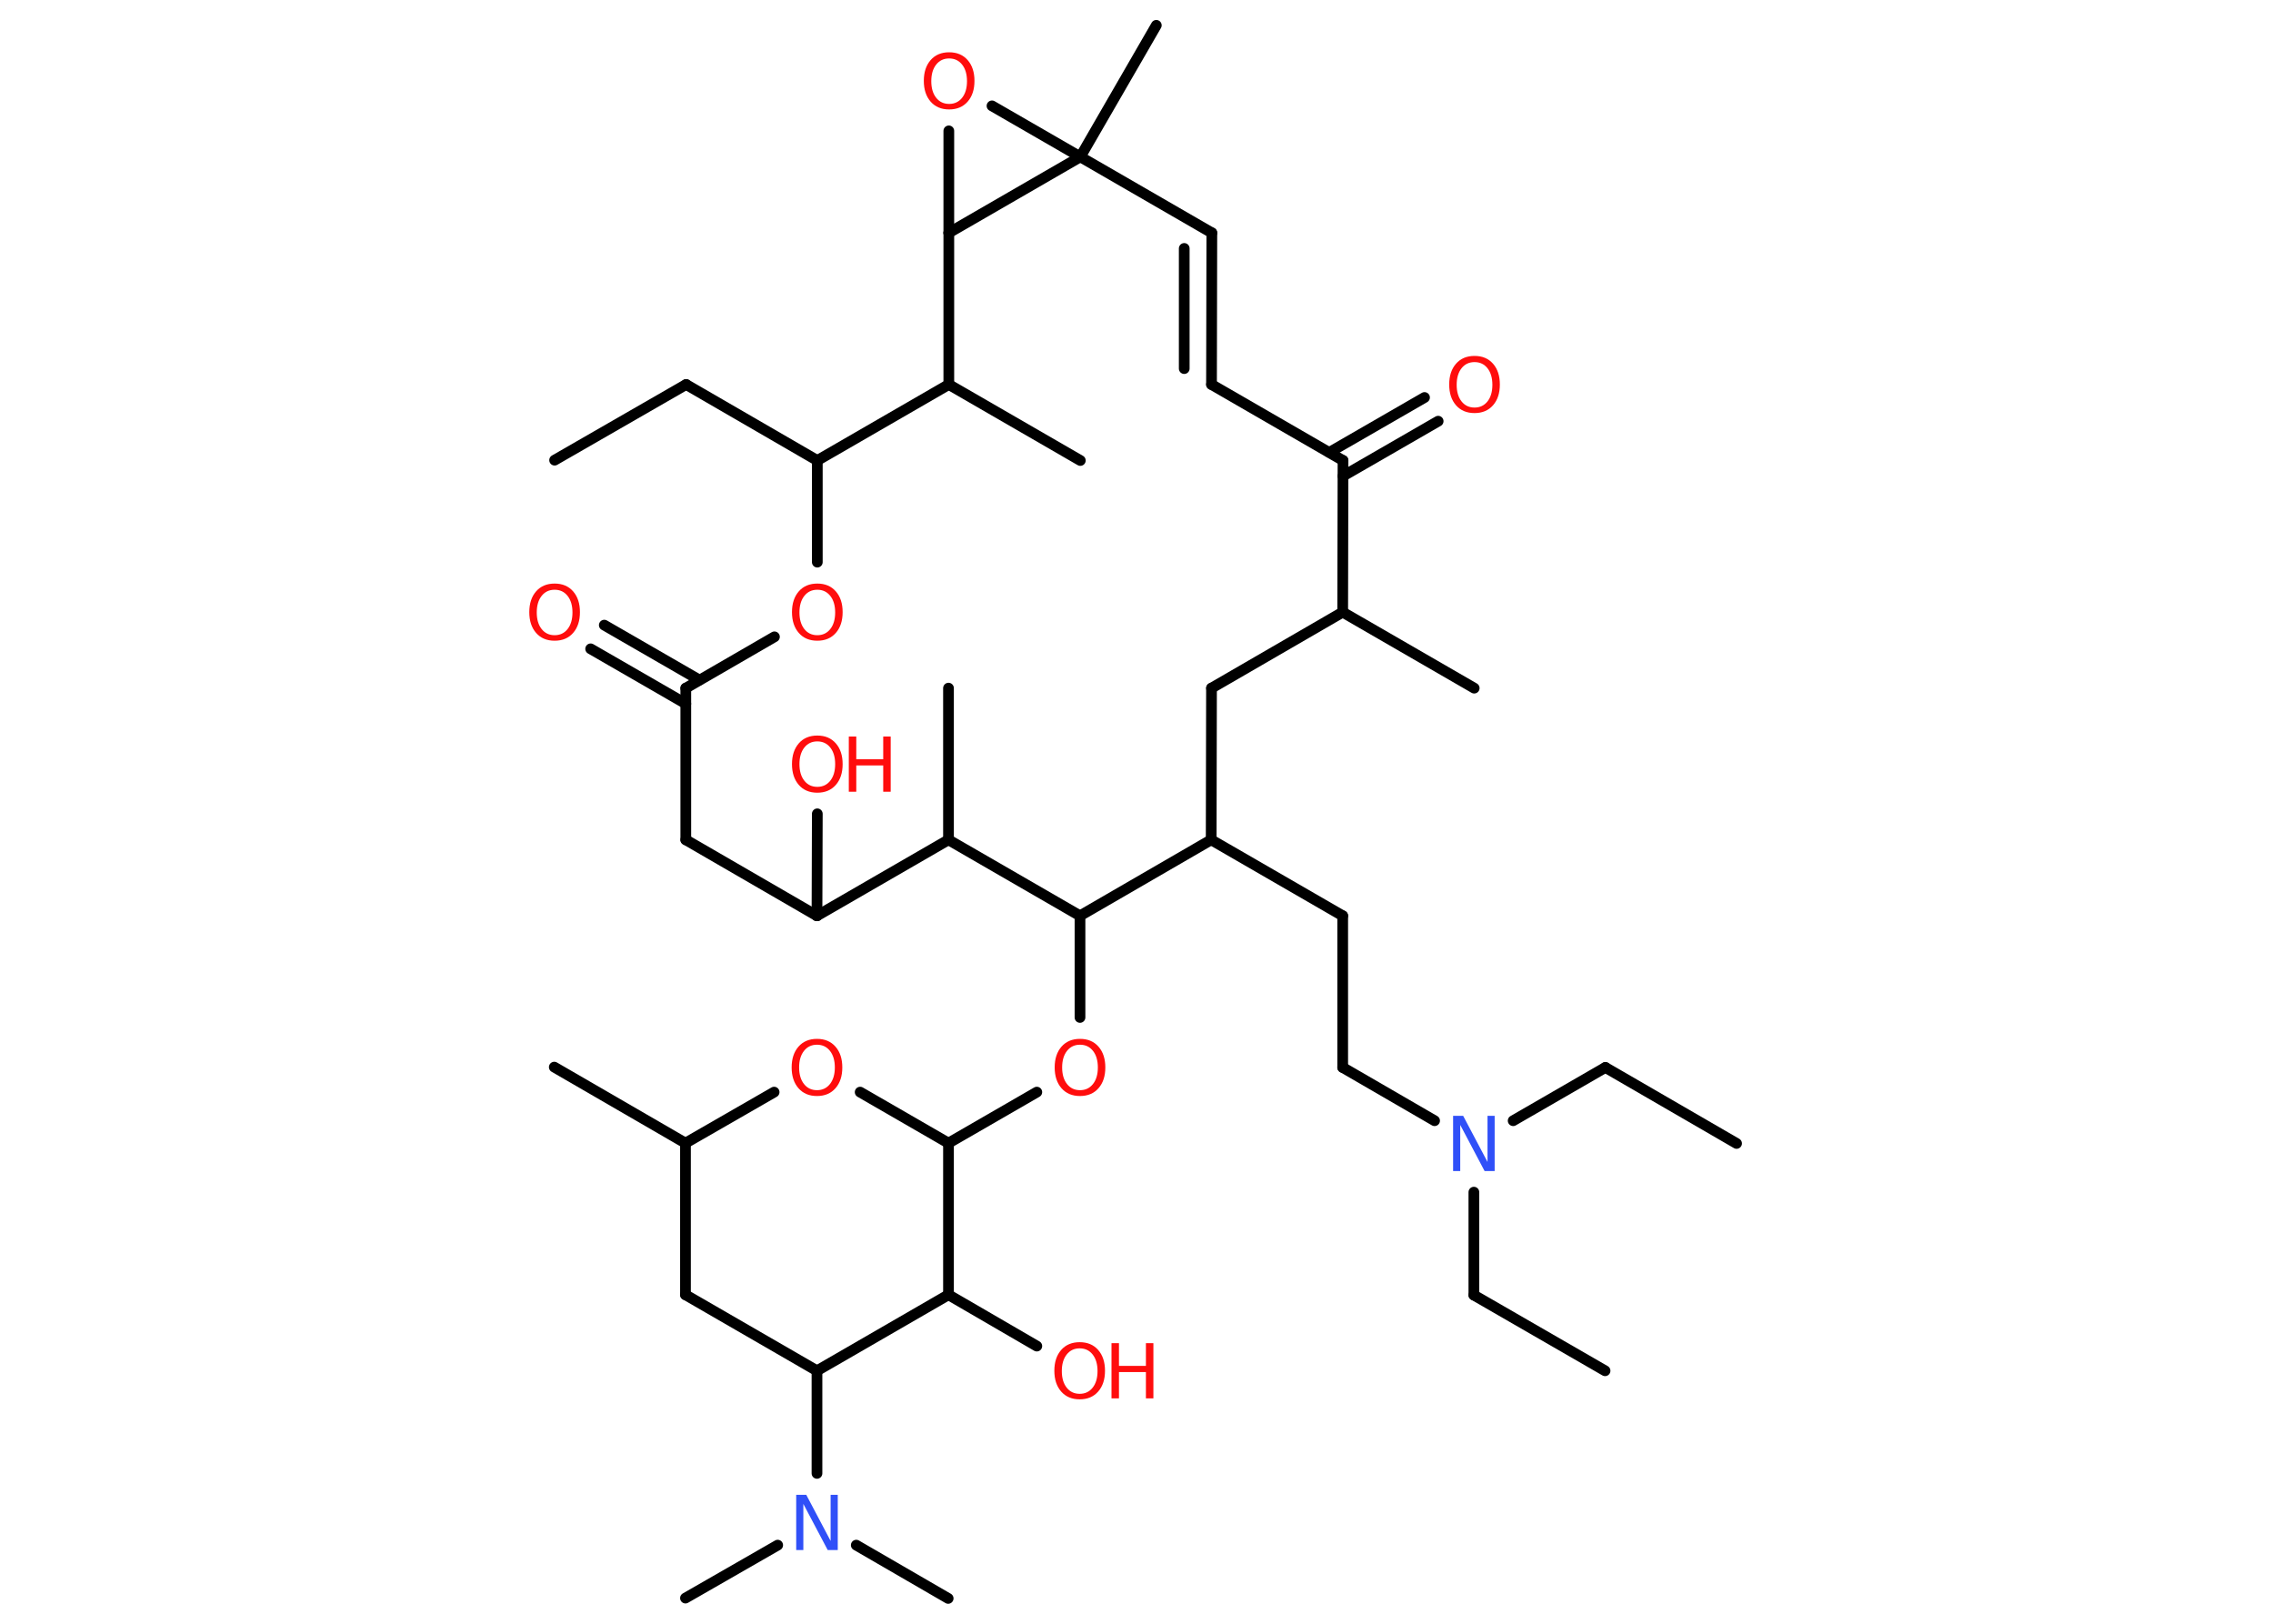 <?xml version='1.0' encoding='UTF-8'?>
<!DOCTYPE svg PUBLIC "-//W3C//DTD SVG 1.1//EN" "http://www.w3.org/Graphics/SVG/1.1/DTD/svg11.dtd">
<svg version='1.2' xmlns='http://www.w3.org/2000/svg' xmlns:xlink='http://www.w3.org/1999/xlink' width='70.0mm' height='50.0mm' viewBox='0 0 70.0 50.0'>
  <desc>Generated by the Chemistry Development Kit (http://github.com/cdk)</desc>
  <g stroke-linecap='round' stroke-linejoin='round' stroke='#000000' stroke-width='.33' fill='#FF0D0D'>
    <rect x='.0' y='.0' width='70.0' height='50.0' fill='#FFFFFF' stroke='none'/>
    <g id='mol1' class='mol'>
      <line id='mol1bnd1' class='bond' x1='17.08' y1='14.17' x2='21.13' y2='11.84'/>
      <line id='mol1bnd2' class='bond' x1='21.13' y1='11.84' x2='25.17' y2='14.18'/>
      <line id='mol1bnd3' class='bond' x1='25.17' y1='14.18' x2='25.17' y2='17.31'/>
      <line id='mol1bnd4' class='bond' x1='23.85' y1='19.61' x2='21.12' y2='21.19'/>
      <g id='mol1bnd5' class='bond'>
        <line x1='21.12' y1='21.67' x2='18.19' y2='19.98'/>
        <line x1='21.54' y1='20.94' x2='18.61' y2='19.25'/>
      </g>
      <line id='mol1bnd6' class='bond' x1='21.12' y1='21.19' x2='21.12' y2='25.86'/>
      <line id='mol1bnd7' class='bond' x1='21.12' y1='25.86' x2='25.16' y2='28.2'/>
      <line id='mol1bnd8' class='bond' x1='25.16' y1='28.2' x2='25.17' y2='25.06'/>
      <line id='mol1bnd9' class='bond' x1='25.16' y1='28.2' x2='29.21' y2='25.86'/>
      <line id='mol1bnd10' class='bond' x1='29.21' y1='25.86' x2='29.21' y2='21.19'/>
      <line id='mol1bnd11' class='bond' x1='29.21' y1='25.86' x2='33.26' y2='28.2'/>
      <line id='mol1bnd12' class='bond' x1='33.26' y1='28.2' x2='33.26' y2='31.33'/>
      <line id='mol1bnd13' class='bond' x1='31.93' y1='33.63' x2='29.21' y2='35.2'/>
      <line id='mol1bnd14' class='bond' x1='29.21' y1='35.2' x2='26.49' y2='33.63'/>
      <line id='mol1bnd15' class='bond' x1='23.84' y1='33.63' x2='21.11' y2='35.2'/>
      <line id='mol1bnd16' class='bond' x1='21.11' y1='35.2' x2='17.07' y2='32.86'/>
      <line id='mol1bnd17' class='bond' x1='21.11' y1='35.2' x2='21.11' y2='39.87'/>
      <line id='mol1bnd18' class='bond' x1='21.11' y1='39.87' x2='25.16' y2='42.21'/>
      <line id='mol1bnd19' class='bond' x1='25.16' y1='42.21' x2='25.16' y2='45.37'/>
      <line id='mol1bnd20' class='bond' x1='23.95' y1='47.58' x2='21.11' y2='49.21'/>
      <line id='mol1bnd21' class='bond' x1='26.37' y1='47.58' x2='29.2' y2='49.22'/>
      <line id='mol1bnd22' class='bond' x1='25.16' y1='42.21' x2='29.21' y2='39.87'/>
      <line id='mol1bnd23' class='bond' x1='29.21' y1='35.2' x2='29.21' y2='39.87'/>
      <line id='mol1bnd24' class='bond' x1='29.21' y1='39.87' x2='31.93' y2='41.45'/>
      <line id='mol1bnd25' class='bond' x1='33.26' y1='28.2' x2='37.3' y2='25.86'/>
      <line id='mol1bnd26' class='bond' x1='37.3' y1='25.86' x2='41.35' y2='28.2'/>
      <line id='mol1bnd27' class='bond' x1='41.35' y1='28.2' x2='41.35' y2='32.87'/>
      <line id='mol1bnd28' class='bond' x1='41.35' y1='32.87' x2='44.18' y2='34.51'/>
      <line id='mol1bnd29' class='bond' x1='45.39' y1='36.71' x2='45.39' y2='39.88'/>
      <line id='mol1bnd30' class='bond' x1='45.39' y1='39.88' x2='49.43' y2='42.21'/>
      <line id='mol1bnd31' class='bond' x1='46.6' y1='34.51' x2='49.44' y2='32.87'/>
      <line id='mol1bnd32' class='bond' x1='49.44' y1='32.87' x2='53.48' y2='35.21'/>
      <line id='mol1bnd33' class='bond' x1='37.3' y1='25.86' x2='37.31' y2='21.19'/>
      <line id='mol1bnd34' class='bond' x1='37.31' y1='21.19' x2='41.35' y2='18.85'/>
      <line id='mol1bnd35' class='bond' x1='41.35' y1='18.85' x2='45.4' y2='21.19'/>
      <line id='mol1bnd36' class='bond' x1='41.35' y1='18.85' x2='41.36' y2='14.18'/>
      <g id='mol1bnd37' class='bond'>
        <line x1='40.94' y1='13.93' x2='43.87' y2='12.24'/>
        <line x1='41.36' y1='14.66' x2='44.29' y2='12.97'/>
      </g>
      <line id='mol1bnd38' class='bond' x1='41.36' y1='14.18' x2='37.31' y2='11.84'/>
      <g id='mol1bnd39' class='bond'>
        <line x1='37.32' y1='7.17' x2='37.31' y2='11.84'/>
        <line x1='36.47' y1='7.65' x2='36.47' y2='11.35'/>
      </g>
      <line id='mol1bnd40' class='bond' x1='37.32' y1='7.17' x2='33.27' y2='4.83'/>
      <line id='mol1bnd41' class='bond' x1='33.27' y1='4.83' x2='35.61' y2='.78'/>
      <line id='mol1bnd42' class='bond' x1='33.27' y1='4.83' x2='30.55' y2='3.26'/>
      <line id='mol1bnd43' class='bond' x1='29.22' y1='4.03' x2='29.22' y2='7.17'/>
      <line id='mol1bnd44' class='bond' x1='33.27' y1='4.83' x2='29.22' y2='7.17'/>
      <line id='mol1bnd45' class='bond' x1='29.22' y1='7.17' x2='29.22' y2='11.84'/>
      <line id='mol1bnd46' class='bond' x1='25.17' y1='14.18' x2='29.22' y2='11.84'/>
      <line id='mol1bnd47' class='bond' x1='29.22' y1='11.84' x2='33.27' y2='14.18'/>
      <path id='mol1atm4' class='atom' d='M25.17 18.16q-.25 .0 -.4 .19q-.15 .19 -.15 .51q.0 .32 .15 .51q.15 .19 .4 .19q.25 .0 .4 -.19q.15 -.19 .15 -.51q.0 -.32 -.15 -.51q-.15 -.19 -.4 -.19zM25.17 17.97q.36 .0 .57 .24q.21 .24 .21 .64q.0 .4 -.21 .64q-.21 .24 -.57 .24q-.36 .0 -.57 -.24q-.21 -.24 -.21 -.64q.0 -.4 .21 -.64q.21 -.24 .57 -.24z' stroke='none'/>
      <path id='mol1atm6' class='atom' d='M17.08 18.16q-.25 .0 -.4 .19q-.15 .19 -.15 .51q.0 .32 .15 .51q.15 .19 .4 .19q.25 .0 .4 -.19q.15 -.19 .15 -.51q.0 -.32 -.15 -.51q-.15 -.19 -.4 -.19zM17.08 17.97q.36 .0 .57 .24q.21 .24 .21 .64q.0 .4 -.21 .64q-.21 .24 -.57 .24q-.36 .0 -.57 -.24q-.21 -.24 -.21 -.64q.0 -.4 .21 -.64q.21 -.24 .57 -.24z' stroke='none'/>
      <g id='mol1atm9' class='atom'>
        <path d='M25.17 22.83q-.25 .0 -.4 .19q-.15 .19 -.15 .51q.0 .32 .15 .51q.15 .19 .4 .19q.25 .0 .4 -.19q.15 -.19 .15 -.51q.0 -.32 -.15 -.51q-.15 -.19 -.4 -.19zM25.17 22.65q.36 .0 .57 .24q.21 .24 .21 .64q.0 .4 -.21 .64q-.21 .24 -.57 .24q-.36 .0 -.57 -.24q-.21 -.24 -.21 -.64q.0 -.4 .21 -.64q.21 -.24 .57 -.24z' stroke='none'/>
        <path d='M26.14 22.68h.23v.7h.83v-.7h.23v1.7h-.23v-.81h-.83v.81h-.23v-1.7z' stroke='none'/>
      </g>
      <path id='mol1atm13' class='atom' d='M33.26 32.17q-.25 .0 -.4 .19q-.15 .19 -.15 .51q.0 .32 .15 .51q.15 .19 .4 .19q.25 .0 .4 -.19q.15 -.19 .15 -.51q.0 -.32 -.15 -.51q-.15 -.19 -.4 -.19zM33.26 31.99q.36 .0 .57 .24q.21 .24 .21 .64q.0 .4 -.21 .64q-.21 .24 -.57 .24q-.36 .0 -.57 -.24q-.21 -.24 -.21 -.64q.0 -.4 .21 -.64q.21 -.24 .57 -.24z' stroke='none'/>
      <path id='mol1atm15' class='atom' d='M25.16 32.17q-.25 .0 -.4 .19q-.15 .19 -.15 .51q.0 .32 .15 .51q.15 .19 .4 .19q.25 .0 .4 -.19q.15 -.19 .15 -.51q.0 -.32 -.15 -.51q-.15 -.19 -.4 -.19zM25.16 31.99q.36 .0 .57 .24q.21 .24 .21 .64q.0 .4 -.21 .64q-.21 .24 -.57 .24q-.36 .0 -.57 -.24q-.21 -.24 -.21 -.64q.0 -.4 .21 -.64q.21 -.24 .57 -.24z' stroke='none'/>
      <path id='mol1atm20' class='atom' d='M24.52 46.03h.31l.75 1.42v-1.42h.22v1.7h-.31l-.75 -1.42v1.42h-.22v-1.7z' stroke='none' fill='#3050F8'/>
      <g id='mol1atm24' class='atom'>
        <path d='M33.25 41.52q-.25 .0 -.4 .19q-.15 .19 -.15 .51q.0 .32 .15 .51q.15 .19 .4 .19q.25 .0 .4 -.19q.15 -.19 .15 -.51q.0 -.32 -.15 -.51q-.15 -.19 -.4 -.19zM33.25 41.33q.36 .0 .57 .24q.21 .24 .21 .64q.0 .4 -.21 .64q-.21 .24 -.57 .24q-.36 .0 -.57 -.24q-.21 -.24 -.21 -.64q.0 -.4 .21 -.64q.21 -.24 .57 -.24z' stroke='none'/>
        <path d='M34.23 41.36h.23v.7h.83v-.7h.23v1.7h-.23v-.81h-.83v.81h-.23v-1.7z' stroke='none'/>
      </g>
      <path id='mol1atm28' class='atom' d='M44.75 34.36h.31l.75 1.42v-1.42h.22v1.7h-.31l-.75 -1.42v1.42h-.22v-1.7z' stroke='none' fill='#3050F8'/>
      <path id='mol1atm37' class='atom' d='M45.41 11.15q-.25 .0 -.4 .19q-.15 .19 -.15 .51q.0 .32 .15 .51q.15 .19 .4 .19q.25 .0 .4 -.19q.15 -.19 .15 -.51q.0 -.32 -.15 -.51q-.15 -.19 -.4 -.19zM45.41 10.96q.36 .0 .57 .24q.21 .24 .21 .64q.0 .4 -.21 .64q-.21 .24 -.57 .24q-.36 .0 -.57 -.24q-.21 -.24 -.21 -.64q.0 -.4 .21 -.64q.21 -.24 .57 -.24z' stroke='none'/>
      <path id='mol1atm42' class='atom' d='M29.23 1.8q-.25 .0 -.4 .19q-.15 .19 -.15 .51q.0 .32 .15 .51q.15 .19 .4 .19q.25 .0 .4 -.19q.15 -.19 .15 -.51q.0 -.32 -.15 -.51q-.15 -.19 -.4 -.19zM29.23 1.61q.36 .0 .57 .24q.21 .24 .21 .64q.0 .4 -.21 .64q-.21 .24 -.57 .24q-.36 .0 -.57 -.24q-.21 -.24 -.21 -.64q.0 -.4 .21 -.64q.21 -.24 .57 -.24z' stroke='none'/>
    </g>
  </g>
</svg>
